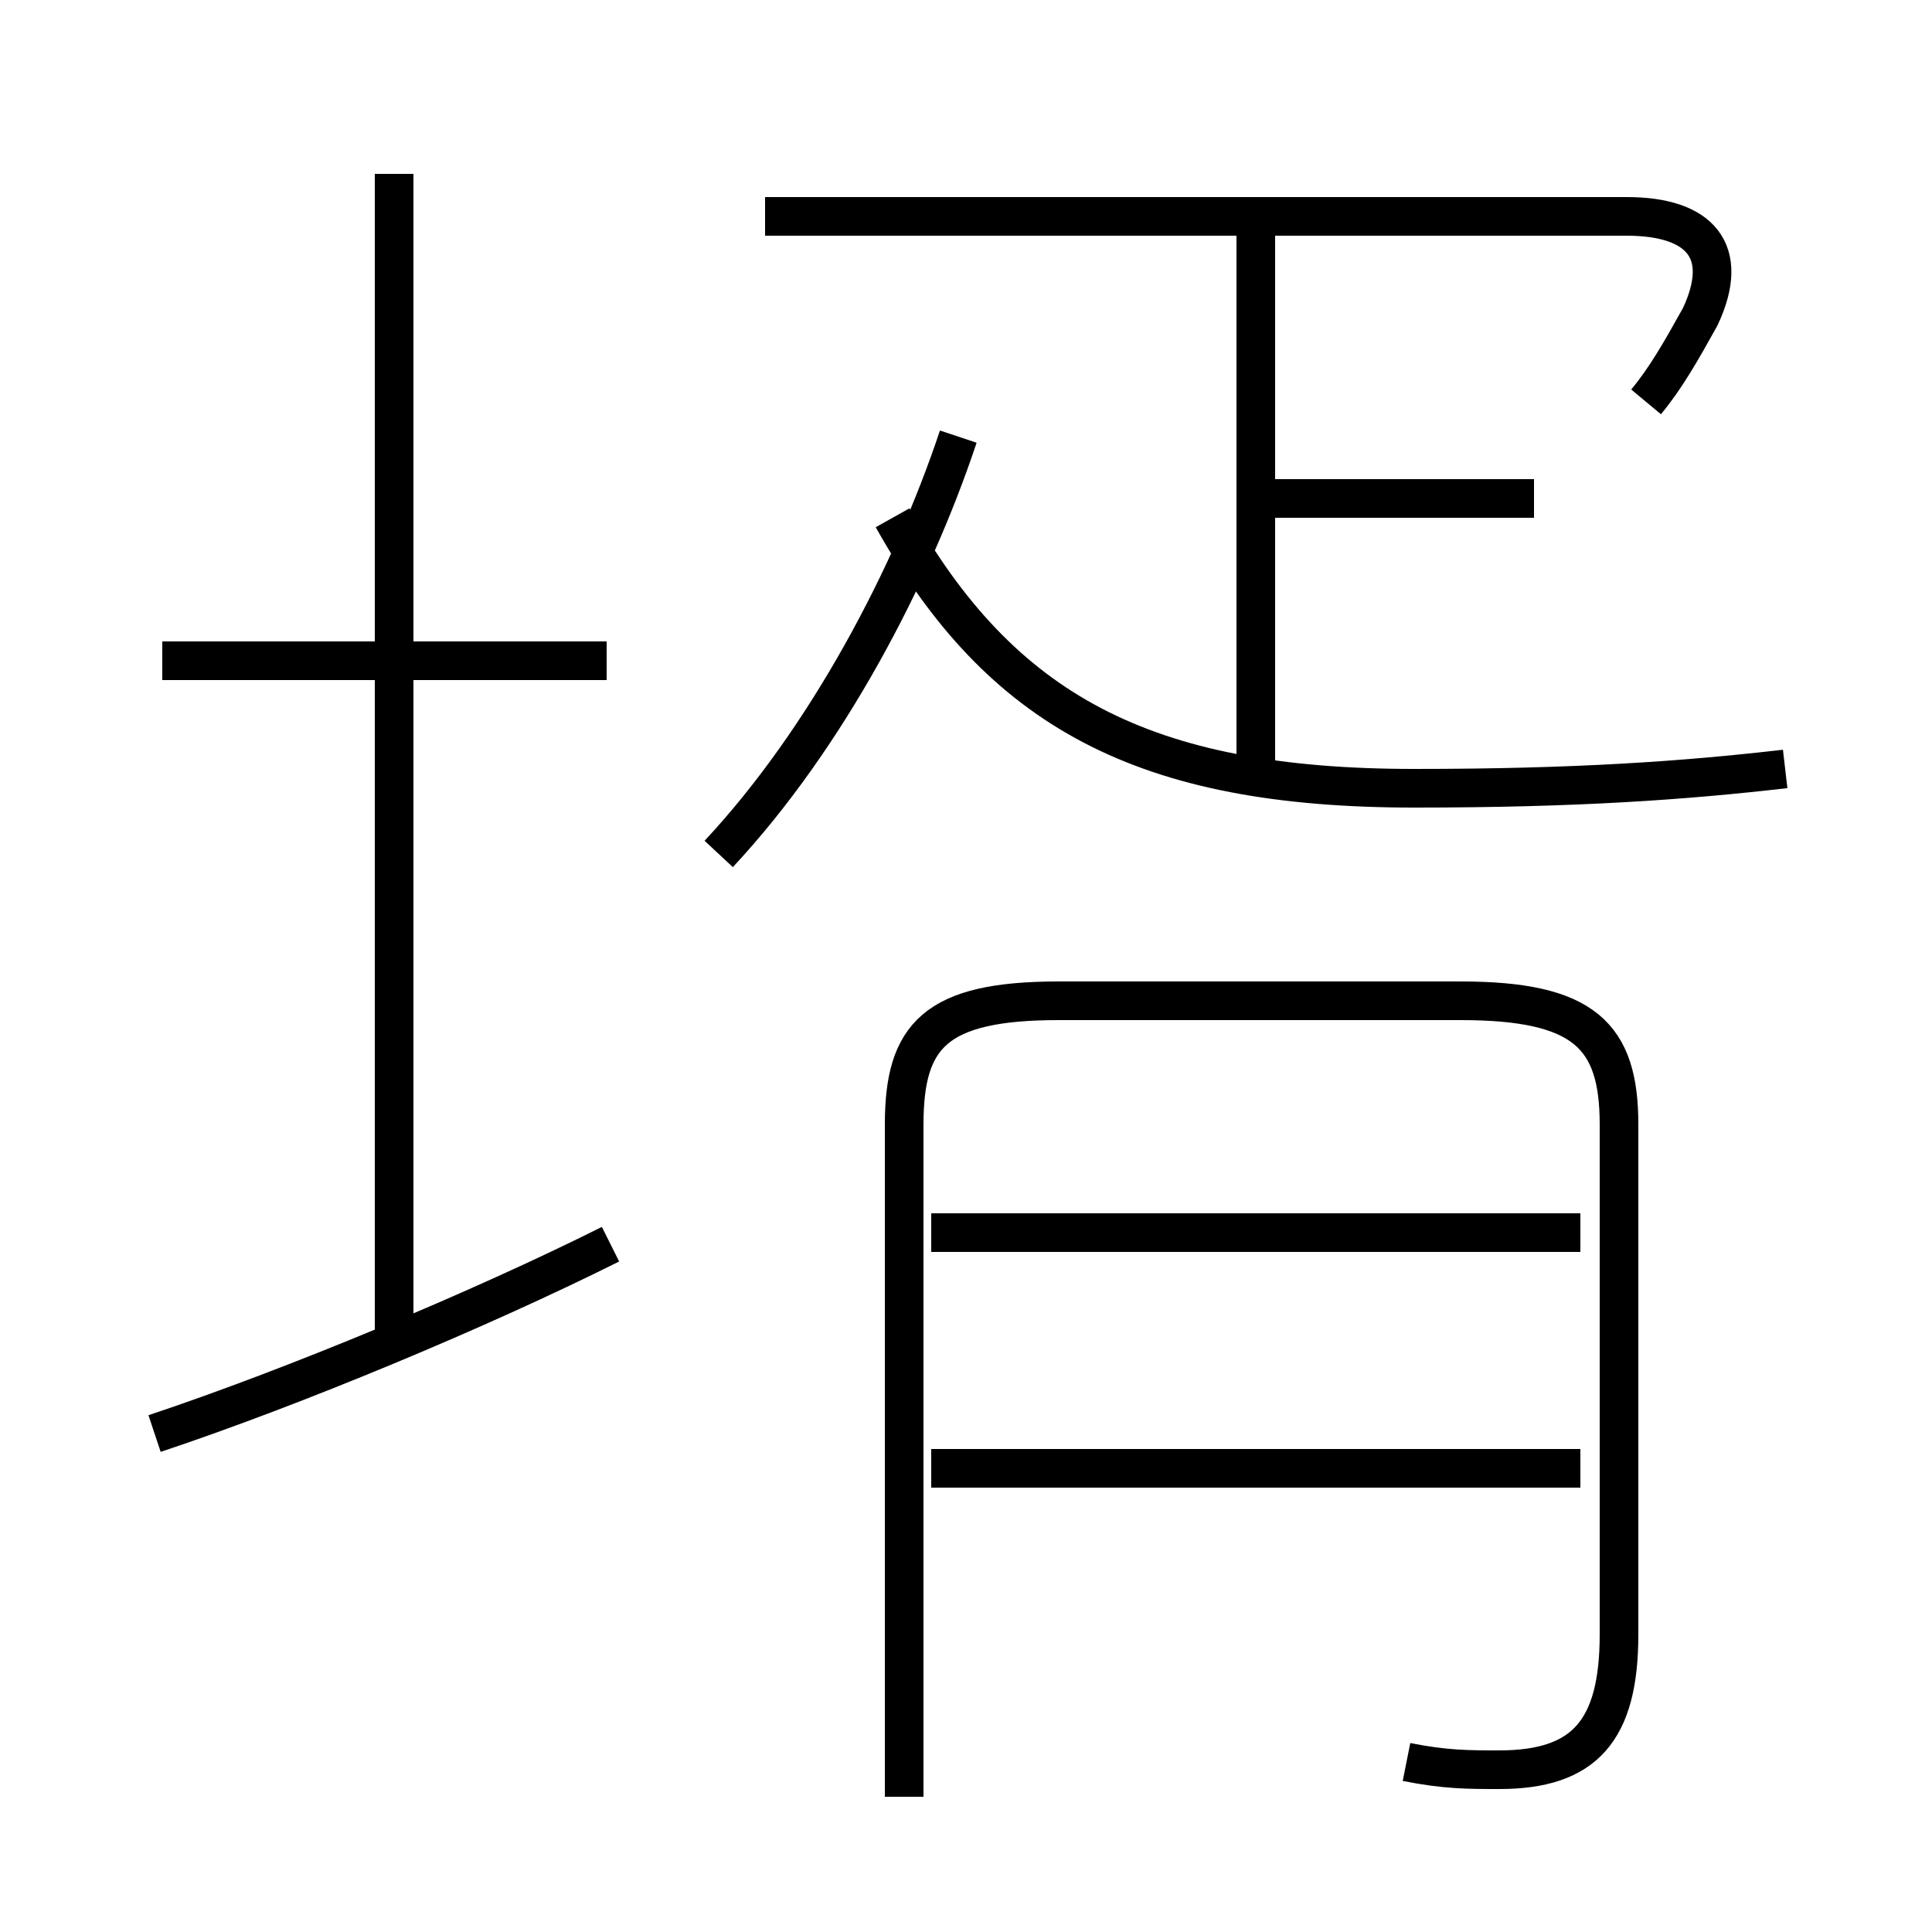<?xml version='1.0' encoding='utf8'?>
<svg viewBox="0.0 -6.0 50.0 50.0" version="1.1" xmlns="http://www.w3.org/2000/svg">
<rect x="0.0" y="-6.0" width="50.0" height="50.0" fill="#808080" stroke="none"/>
<rect x="-1000" y="-1000" width="2000" height="2000" stroke="white" fill="white"/>
<g style="fill:white;stroke:#000000;  stroke-width:1">
<path d="M 36.4 1.6 C 37.4 1.8 38.0 1.8 38.8 1.8 C 41.0 1.8 41.9 0.8 41.9 -1.7 L 41.9 -14.9 C 41.9 -17.2 41.0 -18.1 37.8 -18.1 L 27.4 -18.1 C 24.2 -18.1 23.4 -17.2 23.4 -14.9 L 23.4 2.5 M 4.0 -6.9 C 7.6 -8.1 12.4 -10.1 15.8 -11.8 M 10.2 -9.2 L 10.2 -39.5 M 15.7 -26.9 L 4.2 -26.9 M 40.9 -6.0 L 24.1 -6.0 M 40.9 -12.1 L 24.1 -12.1 M 18.6 -21.9 C 21.4 -24.9 23.6 -29.1 24.8 -32.7 M 46.2 -24.1 C 43.6 -23.8 40.8 -23.6 36.6 -23.6 C 29.6 -23.6 25.9 -25.6 23.1 -30.6 M 32.5 -23.9 L 32.5 -38.0 M 39.7 -31.1 L 32.5 -31.1 M 42.6 -33.6 C 43.1 -34.2 43.5 -34.9 44.0 -35.8 C 44.8 -37.5 44.0 -38.4 42.1 -38.4 L 19.8 -38.4" transform="translate(0.0 38.0)" />
</g>
</svg>